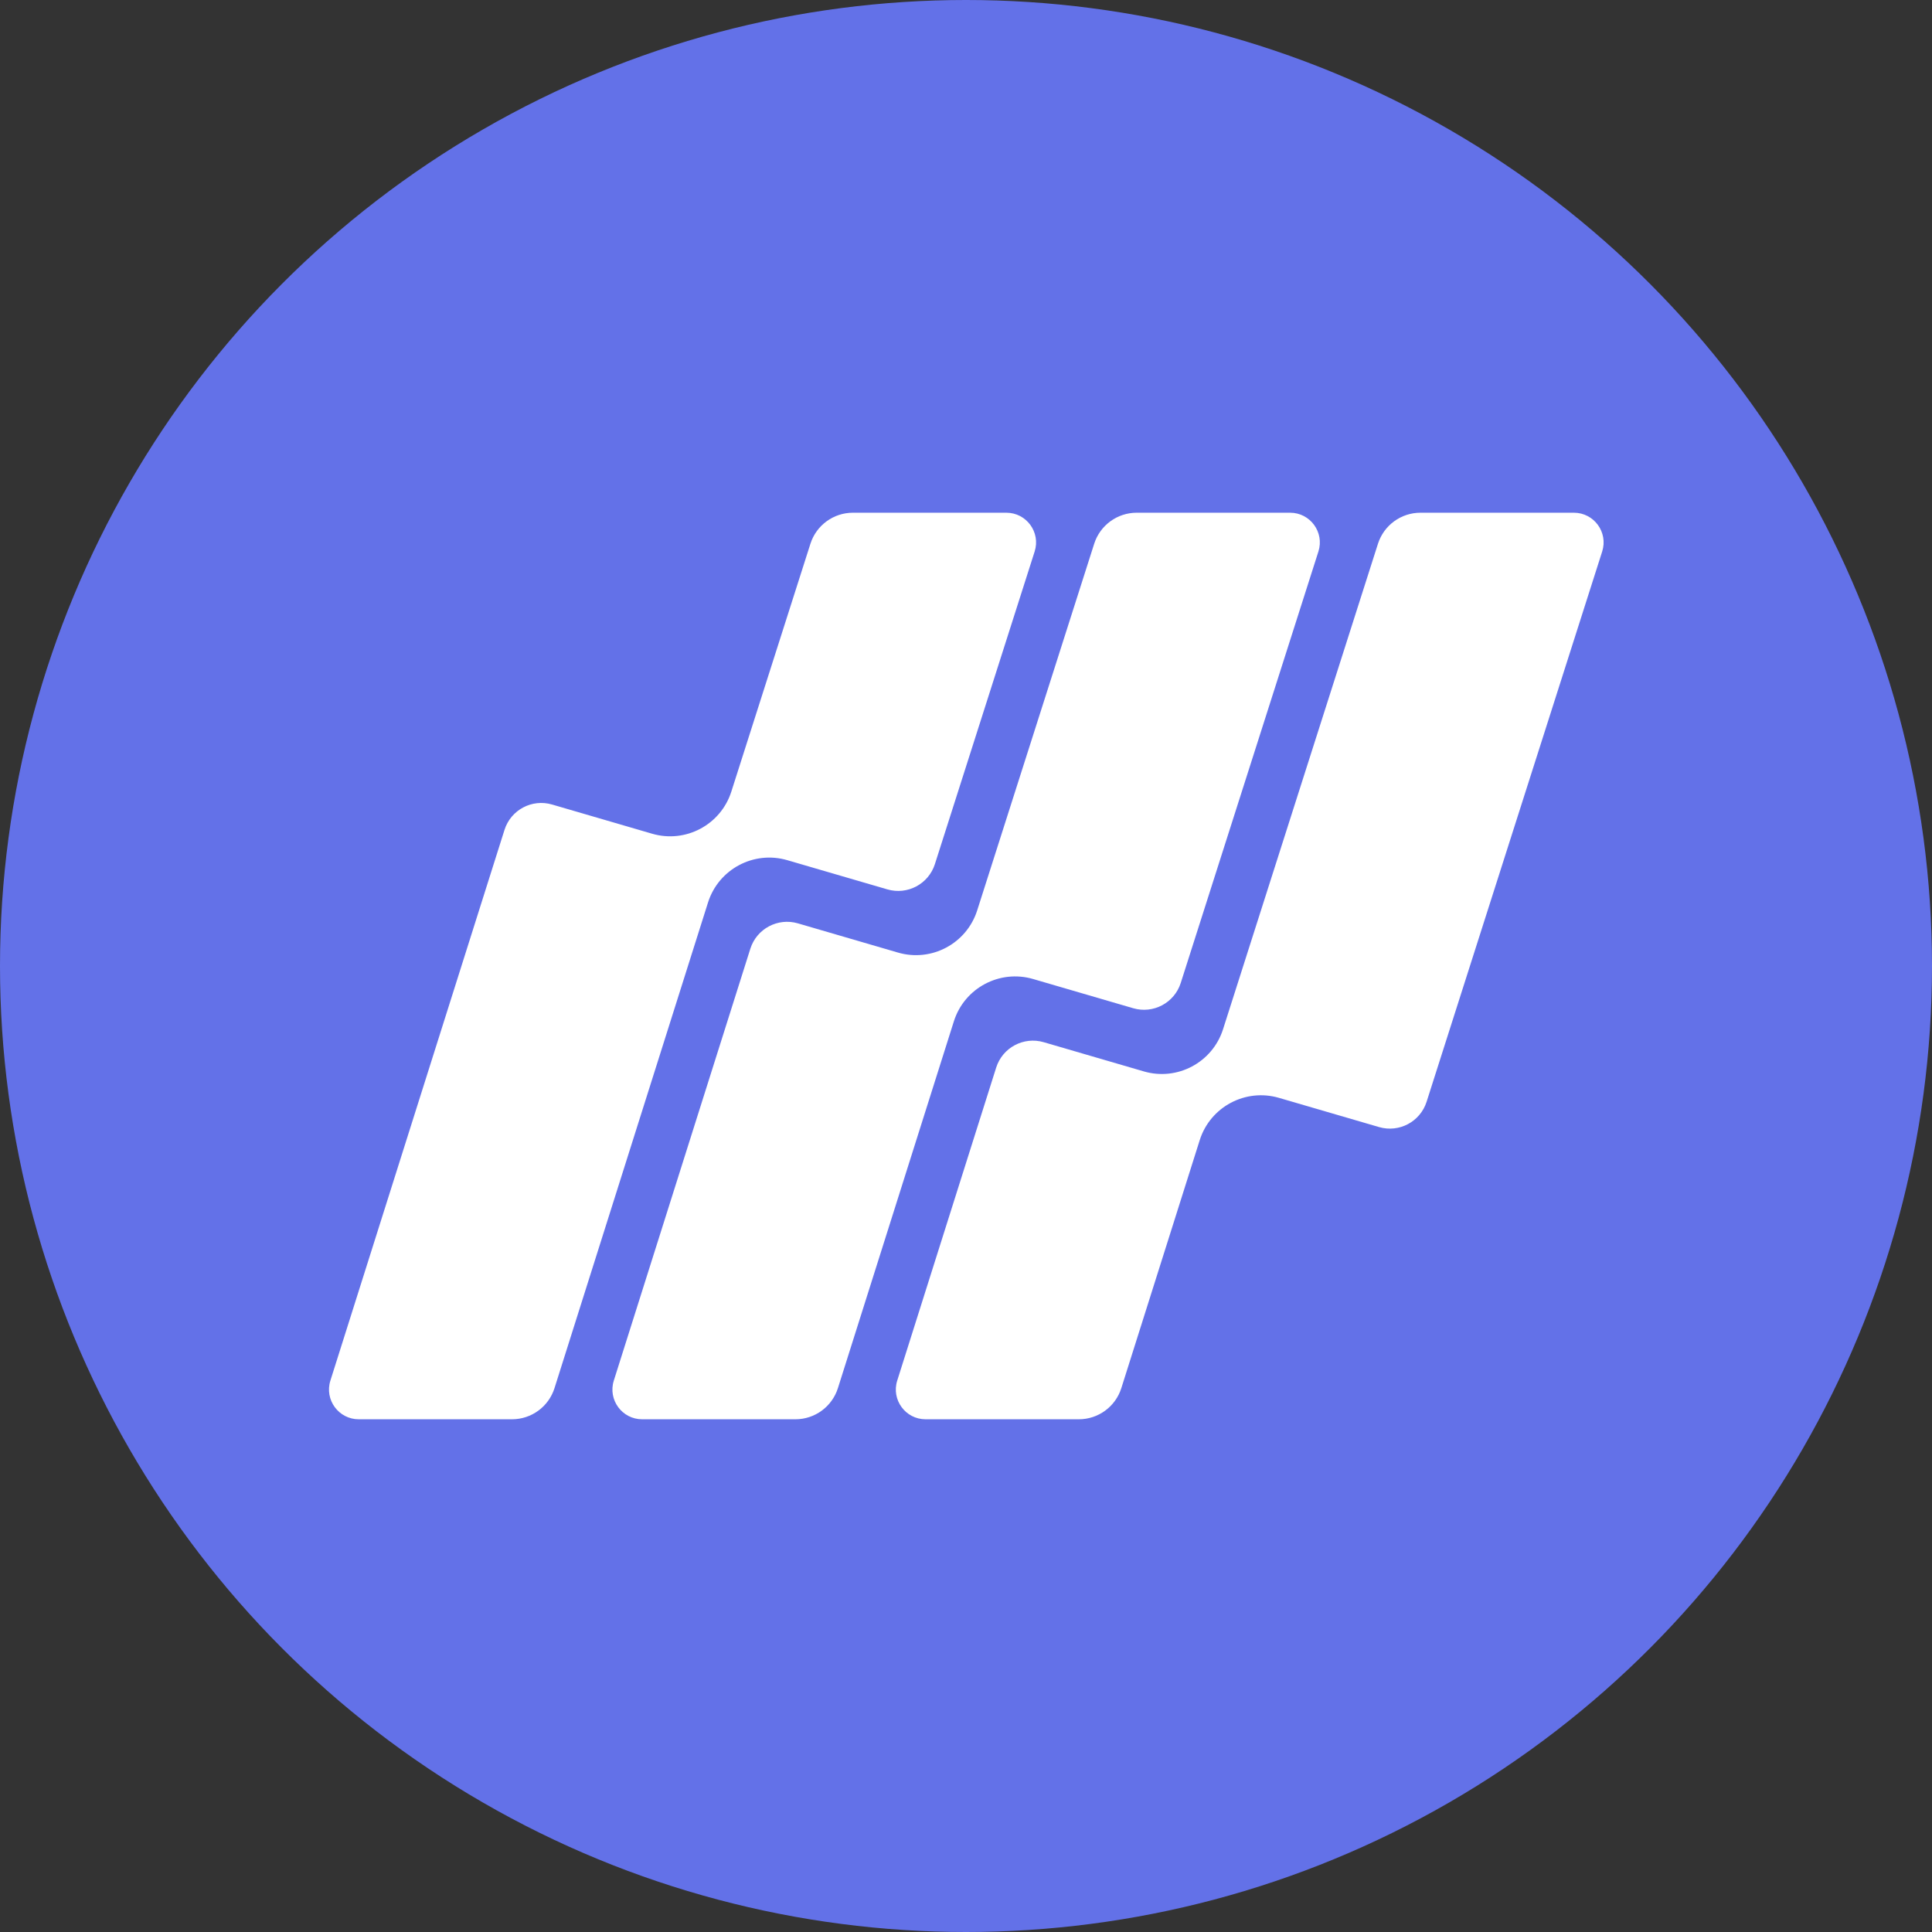 <svg width="520" height="520" viewBox="0 0 520 520" fill="none" xmlns="http://www.w3.org/2000/svg">
  <rect x="0" y="0" width="520" height="520" fill="#333333" stroke="none"/>
  <circle cx="260" cy="260" r="260" fill="#6371E8" />
  <path
    d="M278.479 148.432C280.125 143.271 276.274 138 270.857 138H229.559C224.336 138 219.714 141.377 218.126 146.352L196.838 213.067C193.982 221.999 184.527 227.026 175.525 224.398L148.582 216.535C143.174 214.956 137.495 217.983 135.789 223.352L88.926 371.589C87.295 376.745 91.145 382 96.553 382H137.802C143.036 382 147.667 378.608 149.244 373.617L190.573 242.877C193.417 233.929 202.882 228.885 211.896 231.516L238.839 239.379C244.24 240.956 249.913 237.94 251.626 232.581L278.479 148.432Z"
    fill="white" />
  <path
    d="M225.525 373.617C223.948 378.608 219.317 382 214.083 382H172.835C167.427 382 163.577 376.745 165.207 371.589L201.958 255.339C203.664 249.97 209.343 246.944 214.751 248.522L241.695 256.386C250.696 259.013 260.151 253.986 263.007 245.054L294.503 146.352C296.09 141.377 300.713 138 305.935 138H347.234C352.651 138 356.502 143.271 354.855 148.432L317.796 264.568C316.082 269.927 310.409 272.943 305.008 271.367L278.065 263.503C269.052 260.872 259.586 265.916 256.743 274.865L225.525 373.617Z"
    fill="white" />
  <path
    d="M301.807 373.617C300.229 378.608 295.599 382 290.365 382H249.117C243.709 382 239.859 376.745 241.49 371.589L268.128 287.326C269.834 281.957 275.513 278.93 280.921 280.509L307.865 288.372C316.866 291 326.321 285.973 329.177 277.041L370.88 146.352C372.467 141.377 377.09 138 382.312 138H423.611C429.028 138 432.879 143.271 431.232 148.432L383.966 296.555C382.252 301.913 376.579 304.93 371.178 303.353L344.235 295.49C335.221 292.859 325.756 297.903 322.913 306.851L301.807 373.617Z"
    fill="white" />
</svg>